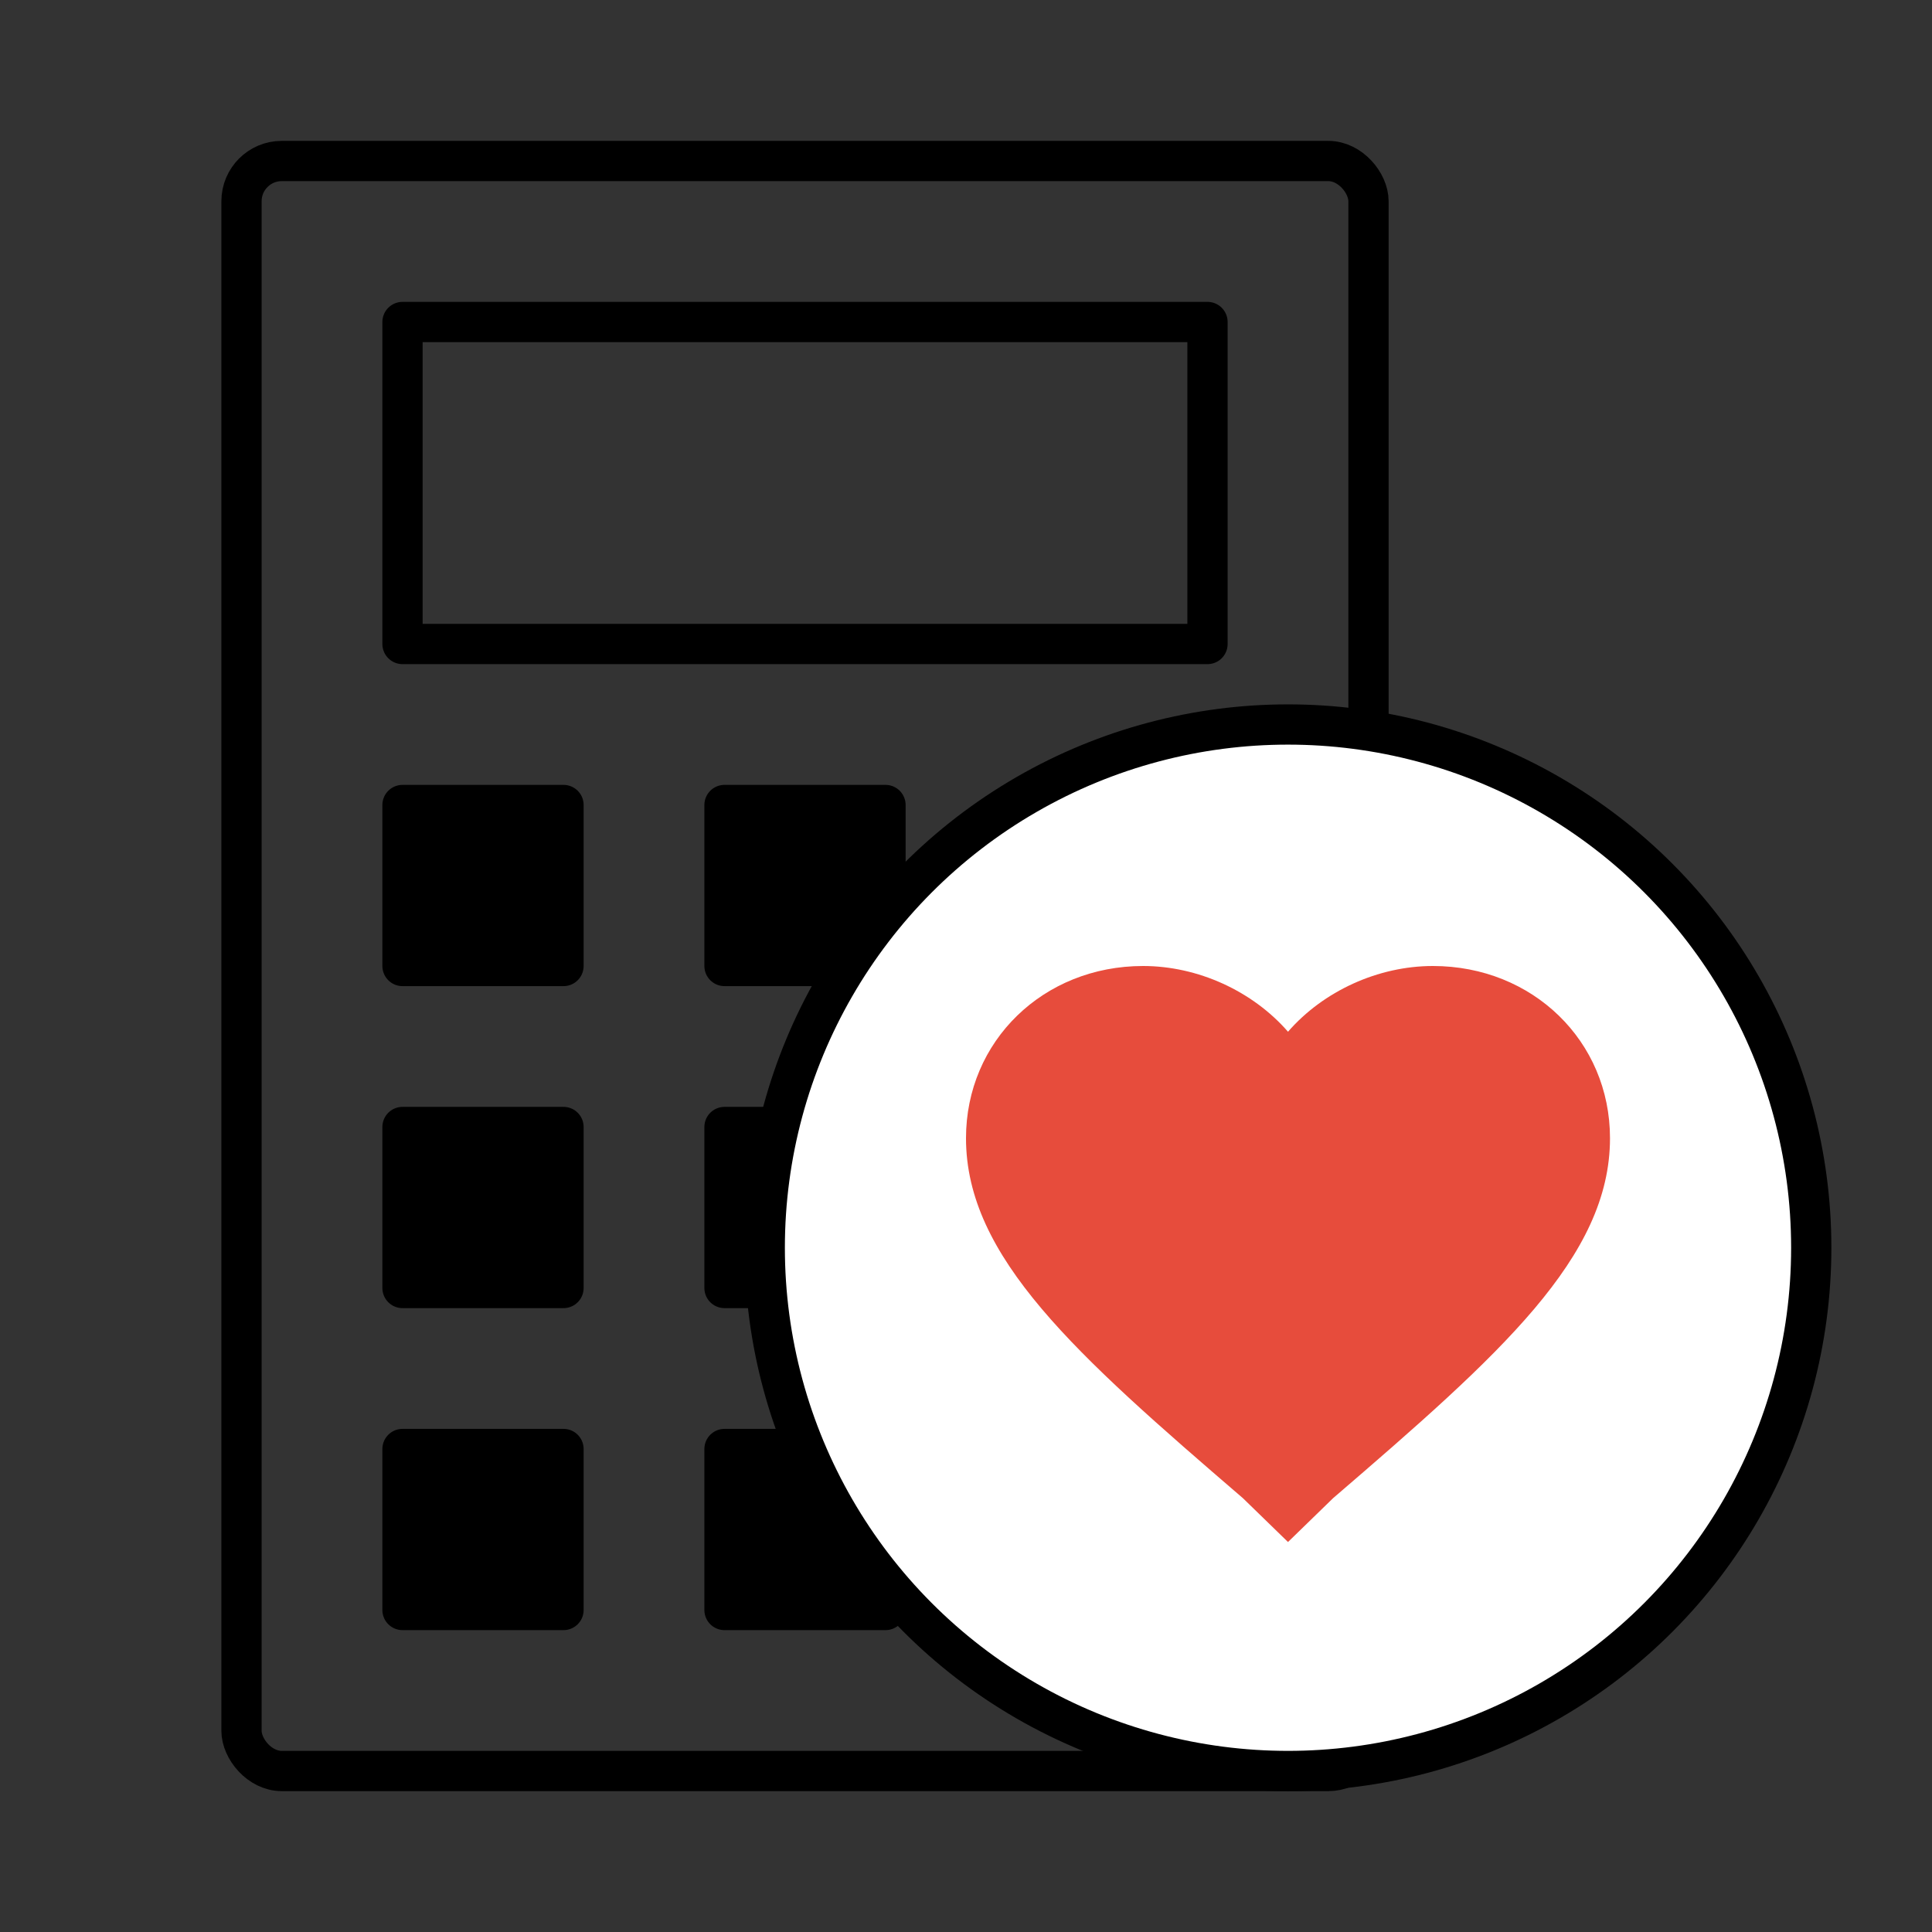 <?xml version="1.0" encoding="UTF-8" standalone="no"?>
<svg width="48px" height="48px" viewBox="0 0 48 48" version="1.1" xmlns="http://www.w3.org/2000/svg" xmlns:xlink="http://www.w3.org/1999/xlink" xmlns:sketch="http://www.bohemiancoding.com/sketch/ns">
    <rect x="0" y="0" width="48" height="48" fill="#333333" stroke="none"/>
    <!-- Generator: Sketch 3.4.1 (15681) - http://www.bohemiancoding.com/sketch -->
    <title>product_icon_donate</title>
    <desc>Created with Sketch.</desc>
    <defs></defs>
    <g id="Page-1" stroke="none" stroke-width="1" fill="none" fill-rule="evenodd" sketch:type="MSPage">
        <g id="product_icon_donate" sketch:type="MSArtboardGroup">
            <rect id="Rectangle-142-Copy" stroke="#000000" stroke-linecap="round" stroke-linejoin="round" sketch:type="MSShapeGroup" x="6" y="4" width="28" height="40" rx="1"></rect>
            <rect id="Rectangle-142-Copy" stroke="#000000" stroke-linecap="round" stroke-linejoin="round" sketch:type="MSShapeGroup" x="10" y="8" width="20" height="8"></rect>
            <path d="M10,20 L14,20 L14,24 L10,24 L10,20 Z M18,20 L22,20 L22,24 L18,24 L18,20 Z M26,20 L30,20 L30,24 L26,24 L26,20 Z M10,28 L14,28 L14,32 L10,32 L10,28 Z M18,28 L22,28 L22,32 L18,32 L18,28 Z M26,28 L30,28 L30,32 L26,32 L26,28 Z M10,36 L14,36 L14,40 L10,40 L10,36 Z M18,36 L22,36 L22,40 L18,40 L18,36 Z M26,36 L30,36 L30,40 L26,40 L26,36 Z" id="Rectangle-142-Copy" stroke="#000000" stroke-linecap="round" stroke-linejoin="round" fill="#000000" sketch:type="MSShapeGroup"></path>
            <circle id="Oval-50" stroke="#000000" stroke-linecap="square" fill="#FFFFFF" sketch:type="MSShapeGroup" cx="32" cy="31" r="13"></circle>
            <path d="M32,38.311 L30.88,37.222 C26.72,33.644 24,31.233 24,28.278 C24,25.867 25.92,24 28.4,24 C29.76,24 31.12,24.622 32,25.633 C32.88,24.622 34.24,24 35.6,24 C38.08,24 40,25.867 40,28.278 C40,31.233 37.28,33.644 33.12,37.222 L32,38.311 L32,38.311 Z" id="Shape" fill="#E74C3C" sketch:type="MSShapeGroup"></path>
        </g>
    </g>
</svg>